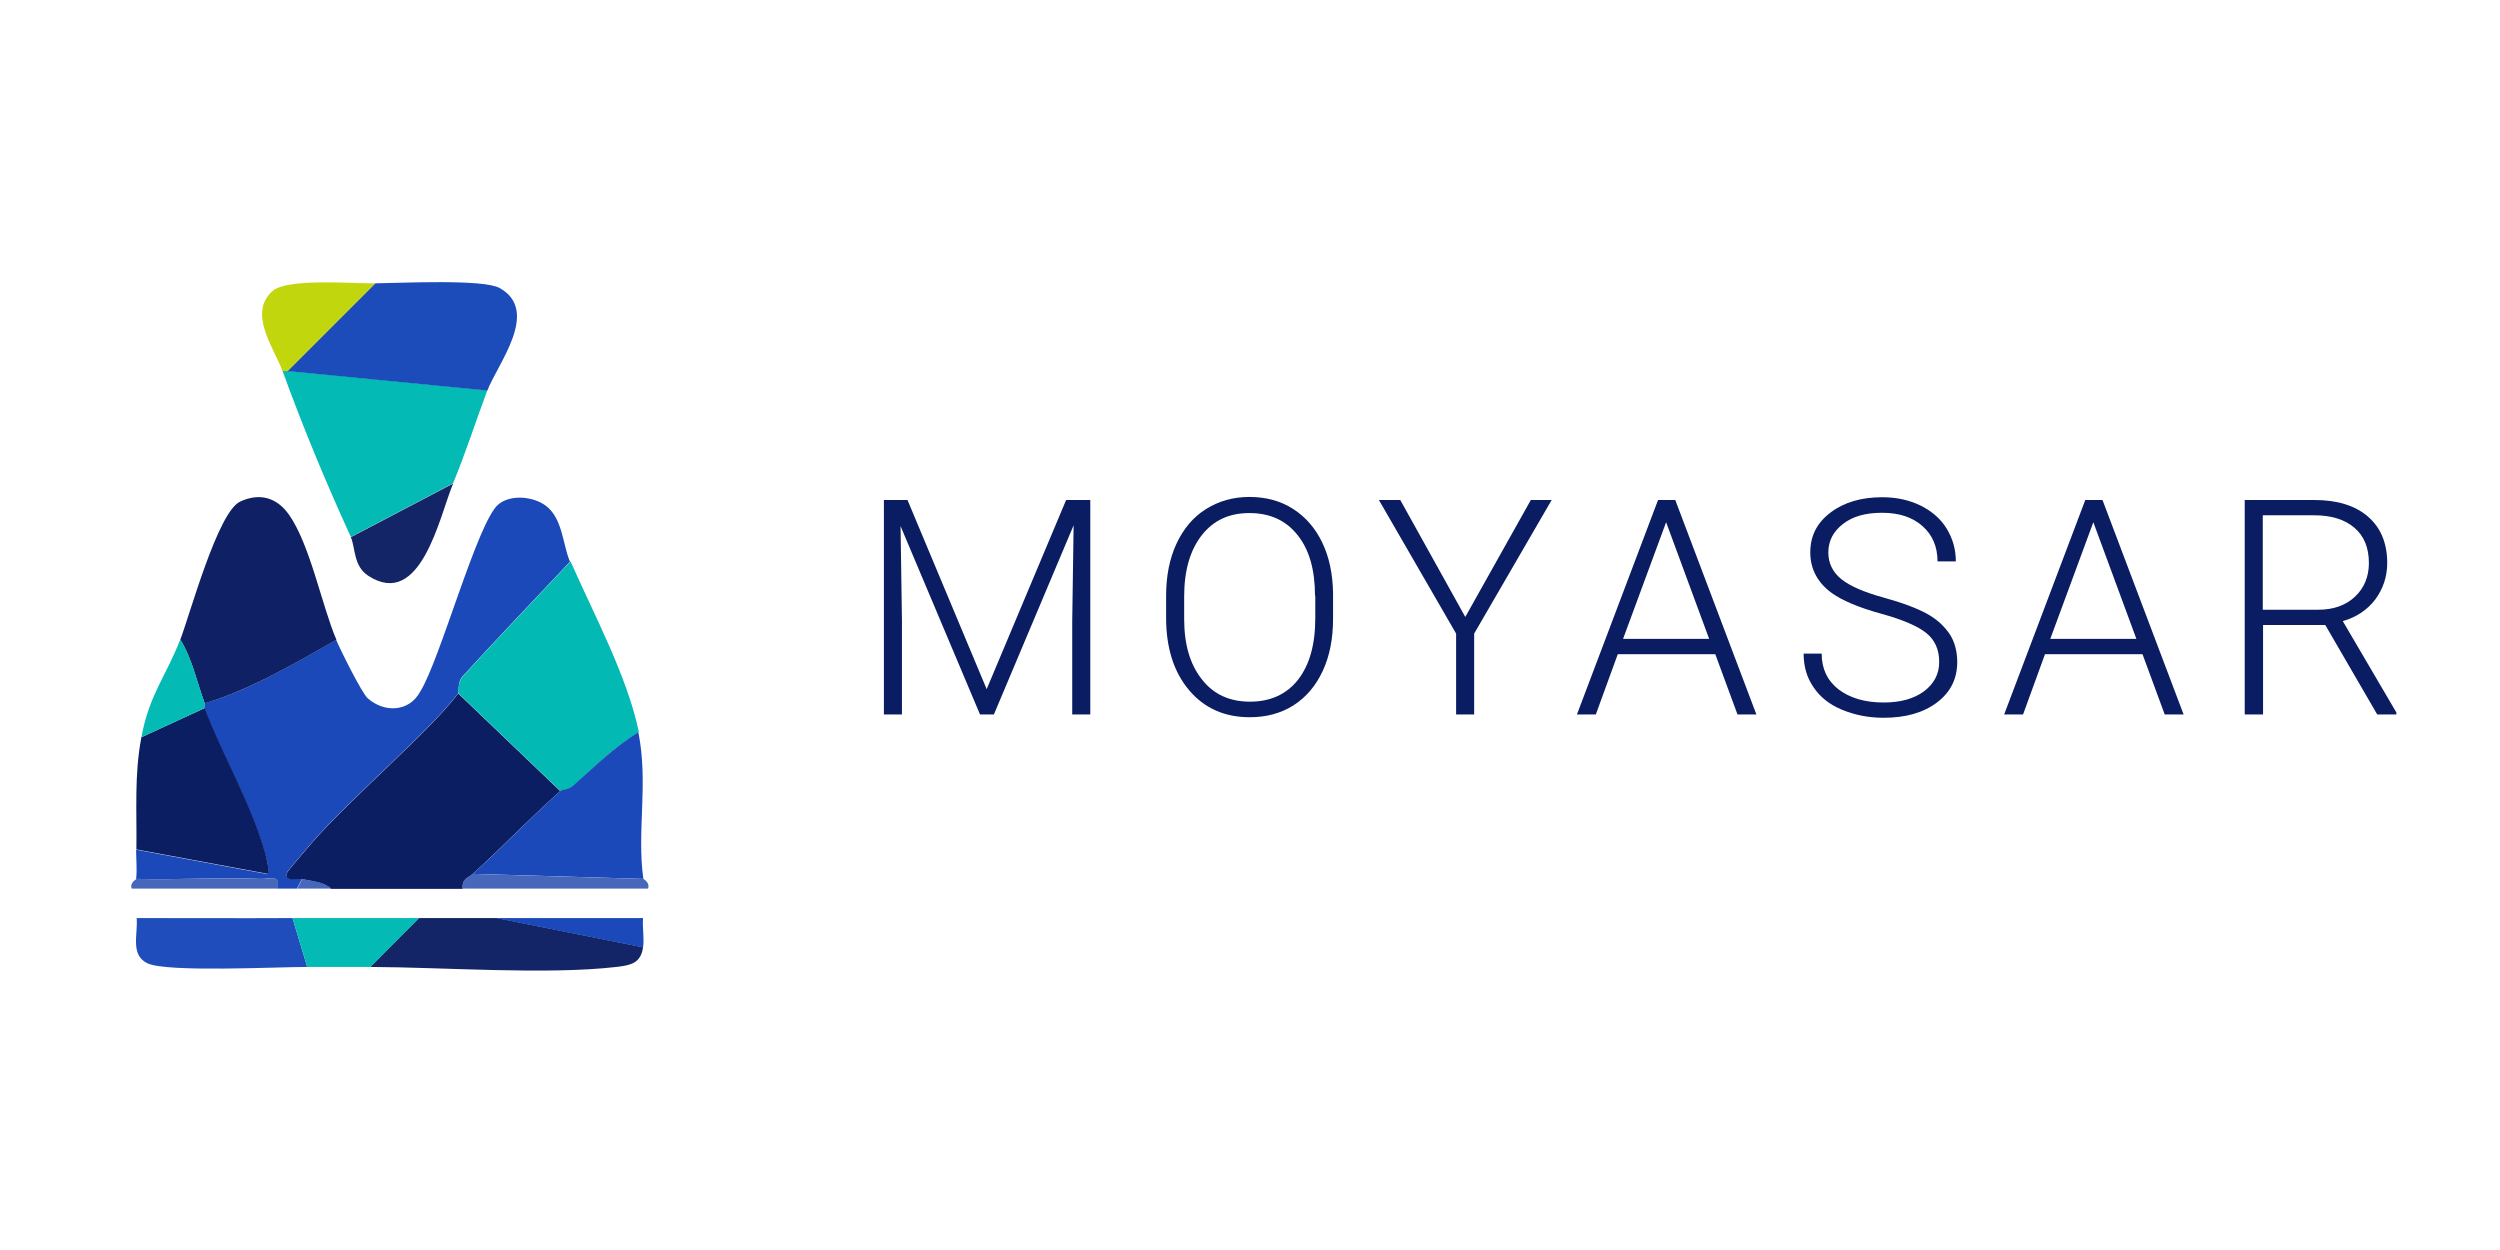 <?xml version="1.0" encoding="UTF-8"?>
<svg id="Layer_1" xmlns="http://www.w3.org/2000/svg" version="1.1" viewBox="0 0 90 45">
  <!-- Generator: Adobe Illustrator 29.0.1, SVG Export Plug-In . SVG Version: 2.1.0 Build 192)  -->
  <defs>
    <style>
      .st0 {
        fill: #1f4dbc;
      }

      .st1 {
        fill: #4768ba;
      }

      .st2 {
        fill: #0c1e62;
      }

      .st3 {
        fill: #0b1d62;
      }

      .st4 {
        fill: #132467;
      }

      .st5 {
        fill: #03bab4;
      }

      .st6 {
        fill: #1c4bba;
      }

      .st7 {
        fill: #0f2064;
      }

      .st8 {
        fill: #02b9b4;
      }

      .st9 {
        fill: #1b49b9;
      }

      .st10 {
        fill: #c2d60d;
      }
    </style>
  </defs>
  <g>
    <path class="st9" d="M20.53,20.21c-1.29,1.37-2.6,2.74-3.87,4.13-.2.21-.13.57-.17.62-.95,1.29-3.92,3.82-5.26,5.37-.14.16-.85.99-.88,1.05-.17.39.36.22.52.26l-.18.35c-.23,0-.47,0-.7,0,.1-.53-.27-.34-.61-.35-1.49-.06-2.99.04-4.48,0,.04-.31,0-.72,0-1.05l4.74.88c.04-.25-.02-.47-.09-.7-.48-1.77-1.54-3.55-2.19-5.27-.02-.05.02-.12,0-.18,1.64-.48,3.25-1.44,4.74-2.29.15.36.93,1.93,1.14,2.11.59.52,1.48.5,1.88-.23.72-1.13,2.07-6.13,2.82-6.75.44-.37,1.25-.29,1.7.04.62.45.62,1.43.88,2.02Z"/>
    <path class="st2" d="M16.49,24.96l3.68,3.52c-1,.88-2.1,2.03-3.16,2.99-.17.15-.39.17-.35.53-1.58,0-3.16,0-4.74,0-.27-.25-.7-.27-1.05-.35-.17-.04-.7.13-.52-.26.03-.06.74-.89.88-1.05,1.34-1.55,4.31-4.08,5.26-5.37Z"/>
    <path class="st8" d="M22.98,26.37c-.87.52-1.61,1.27-2.37,1.94-.15.13-.39.14-.43.17l-3.68-3.52s-.03-.4.17-.62c1.27-1.39,2.58-2.76,3.87-4.13.83,1.89,2.05,4.15,2.46,6.15Z"/>
    <path class="st5" d="M17.54,14.06c-.41,1.1-.77,2.23-1.23,3.34l-3.68,1.93c-.9-1.97-1.72-3.94-2.46-5.98h.18l7.19.7Z"/>
    <path class="st7" d="M12.11,23.03c-1.49.85-3.1,1.8-4.74,2.29-.28-.74-.45-1.61-.88-2.29.36-.95,1.35-4.59,2.15-4.97.7-.33,1.32-.15,1.75.45.77,1.07,1.2,3.31,1.72,4.52Z"/>
    <path class="st6" d="M17.54,14.06l-7.19-.7,3.16-3.16c.91-.01,3.9-.16,4.48.17,1.47.83-.08,2.73-.45,3.7Z"/>
    <path class="st2" d="M7.37,25.49c.65,1.72,1.71,3.5,2.19,5.27.06.24.12.46.09.7l-4.74-.88c.02-1.42-.08-2.66.18-4.04l2.28-1.05Z"/>
    <path class="st9" d="M23.16,31.64l-6.14-.18c1.06-.95,2.16-2.11,3.16-2.99.04-.04.28-.04.43-.17.76-.67,1.5-1.41,2.37-1.94.37,1.82-.06,3.58.18,5.27Z"/>
    <path class="st4" d="M17.89,33.05l5.26,1.05c-.08.57-.43.65-.96.71-2.51.29-6.22.01-8.86,0l1.75-1.76c.93,0,1.87,0,2.81,0Z"/>
    <path class="st0" d="M10.53,33.05l.53,1.76c-1.11,0-5.05.2-5.75-.13-.63-.3-.34-1.04-.39-1.63,1.87,0,3.75.01,5.61,0Z"/>
    <path class="st10" d="M13.51,10.2l-3.16,3.16h-.18c-.29-.81-1.27-2.09-.35-2.89.54-.46,2.84-.26,3.68-.27Z"/>
    <path class="st4" d="M12.63,19.34l3.68-1.93c-.49,1.19-1.16,4.54-3.05,3.32-.54-.35-.46-1-.63-1.39Z"/>
    <path class="st5" d="M15.09,33.05l-1.75,1.76c-.76,0-1.52,0-2.28,0l-.53-1.76c1.52,0,3.04,0,4.56,0Z"/>
    <path class="st5" d="M7.37,25.31c.02.05-.02.12,0,.18l-2.28,1.05c.28-1.53.9-2.22,1.4-3.52.43.68.6,1.55.88,2.29Z"/>
    <path class="st9" d="M17.89,33.05c1.75,0,3.51,0,5.26,0-.03.34.05.73,0,1.06l-5.26-1.05Z"/>
    <path class="st1" d="M23.16,31.64s.25.13.17.35c-2.22,0-4.45,0-6.67,0-.04-.36.18-.38.35-.53l6.14.18Z"/>
    <path class="st1" d="M4.91,31.64c1.49.04,2.99-.06,4.48,0,.34.01.7-.18.61.35-1.75,0-3.51,0-5.26,0-.08-.22.17-.33.17-.35Z"/>
    <path class="st1" d="M11.93,31.99c-.41,0-.82,0-1.23,0l.18-.35c.35.08.78.1,1.05.35Z"/>
  </g>
  <g>
    <path class="st3" d="M32.67,18l2.85,6.81,2.86-6.81h.87v7.72h-.65v-3.36l.05-3.45-2.87,6.81h-.5l-2.86-6.78.05,3.4v3.38h-.65v-7.72h.86Z"/>
    <path class="st3" d="M47.99,22.28c0,.71-.12,1.33-.37,1.87-.25.54-.6.95-1.05,1.24-.46.29-.98.43-1.58.43-.9,0-1.63-.32-2.18-.97-.55-.65-.83-1.52-.83-2.61v-.79c0-.7.12-1.33.37-1.87s.6-.96,1.06-1.25.98-.44,1.57-.44,1.12.14,1.57.43c.45.29.8.69,1.05,1.21s.38,1.13.39,1.82v.92ZM47.34,21.44c0-.93-.21-1.66-.63-2.18-.42-.53-1-.79-1.73-.79s-1.29.26-1.71.79-.64,1.27-.64,2.21v.81c0,.92.21,1.64.64,2.18.42.54,1,.8,1.73.8s1.31-.26,1.73-.79c.41-.53.62-1.26.62-2.21v-.82Z"/>
    <path class="st3" d="M52.75,22.21l2.36-4.21h.75l-2.79,4.81v2.91h-.65v-2.91l-2.78-4.81h.77l2.34,4.21Z"/>
    <path class="st3" d="M61.74,23.55h-3.5l-.79,2.17h-.68l2.92-7.72h.62l2.92,7.72h-.68l-.8-2.17ZM58.44,23h3.09l-1.55-4.2-1.55,4.2Z"/>
    <path class="st3" d="M69.81,23.82c0-.43-.15-.77-.45-1.02-.3-.25-.85-.49-1.65-.71s-1.38-.47-1.75-.73c-.52-.37-.79-.87-.79-1.47s.24-1.07.73-1.44c.49-.37,1.11-.55,1.86-.55.51,0,.97.1,1.38.3.4.2.72.47.94.83s.33.75.33,1.18h-.66c0-.53-.18-.95-.54-1.27s-.84-.48-1.45-.48-1.06.13-1.41.4-.53.61-.53,1.03c0,.39.16.71.47.96.31.25.82.47,1.51.66.69.19,1.22.39,1.58.59.36.2.62.45.81.73.18.28.27.62.27,1,0,.61-.24,1.09-.73,1.46-.49.37-1.13.55-1.92.55-.54,0-1.04-.1-1.5-.29s-.8-.47-1.03-.82c-.24-.35-.35-.75-.35-1.2h.65c0,.54.2.97.61,1.29.41.31.95.47,1.62.47.6,0,1.08-.13,1.45-.4.36-.27.55-.62.55-1.05Z"/>
    <path class="st3" d="M77.12,23.55h-3.5l-.79,2.17h-.68l2.92-7.72h.62l2.92,7.72h-.68l-.8-2.17ZM73.82,23h3.09l-1.55-4.2-1.55,4.2Z"/>
    <path class="st3" d="M83.71,22.5h-2.24v3.22h-.66v-7.72h2.51c.82,0,1.47.2,1.93.6s.69.96.69,1.67c0,.49-.15.93-.43,1.31-.29.38-.68.64-1.17.78l1.93,3.29v.07h-.69l-1.87-3.22ZM81.46,21.95h2c.55,0,.99-.16,1.32-.47.33-.31.5-.72.5-1.21,0-.55-.17-.97-.52-1.27-.35-.3-.83-.45-1.46-.45h-1.84v3.4Z"/>
  </g>
</svg>